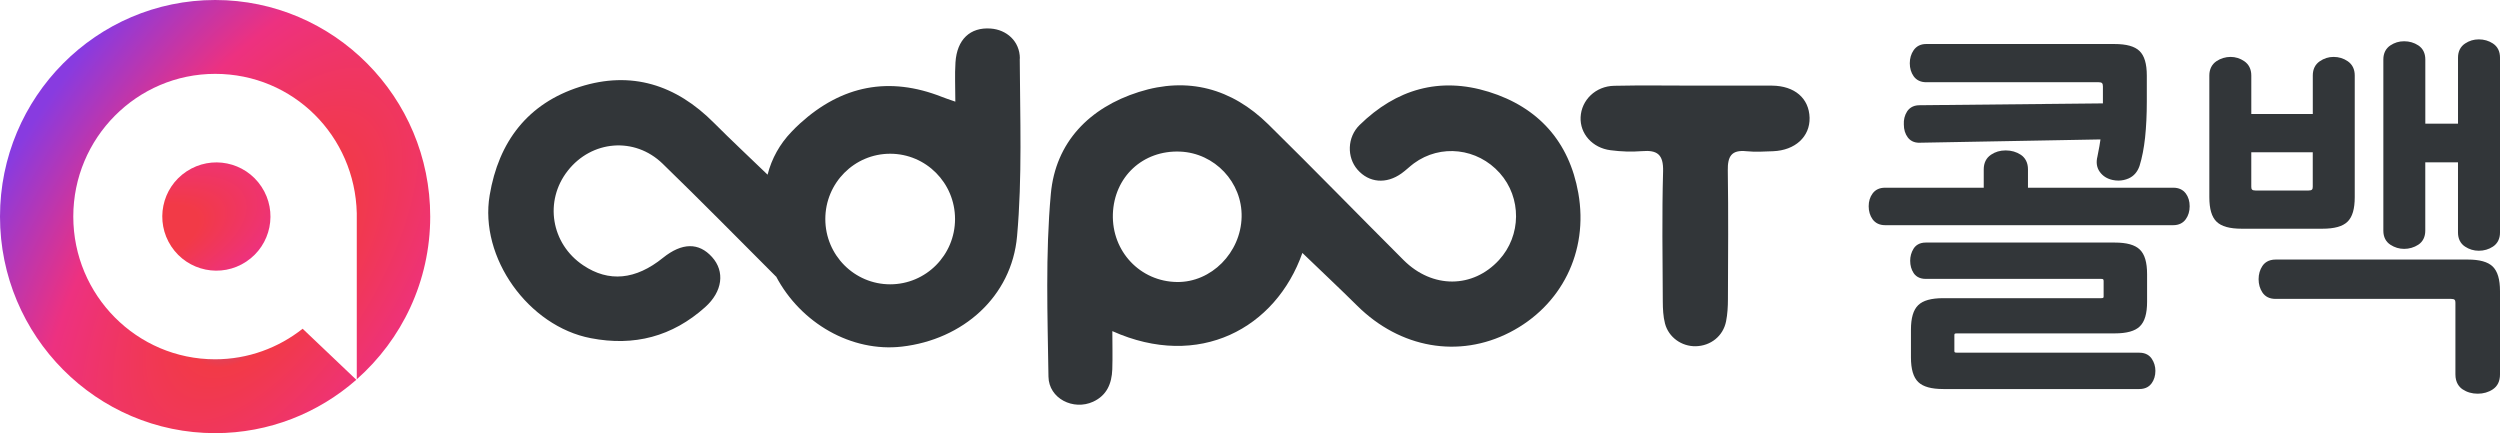 <svg width="127" height="22" viewBox="0 0 127 22" fill="none" xmlns="http://www.w3.org/2000/svg">
<g clip-path="url(#clip0_215_1596)">
<path d="M10.929 0C4.904 0 0 4.933 0 11.002C0 17.071 4.904 22.004 10.929 22.004C13.671 22.004 16.179 20.978 18.101 19.293L16.744 18.002L15.374 16.7C14.149 17.669 12.603 18.252 10.925 18.252C6.954 18.252 3.723 15 3.723 11.002C3.723 7.004 6.958 3.752 10.929 3.752C14.901 3.752 18.034 6.913 18.124 10.832V19.267C20.41 17.249 21.855 14.292 21.855 11.002C21.858 4.933 16.954 0 10.929 0Z" fill="url(#paint0_angular_215_1596)"/>
<path d="M13.282 9.483C14.121 10.75 13.774 12.453 12.508 13.292C11.242 14.131 9.54 13.784 8.701 12.518C7.863 11.25 8.209 9.547 9.476 8.708C10.742 7.869 12.444 8.215 13.282 9.483Z" fill="url(#paint1_angular_215_1596)"/>
<path d="M66.162 12.846C64.811 16.685 60.904 18.793 56.507 16.821C56.507 17.51 56.526 18.138 56.504 18.767C56.477 19.482 56.229 20.084 55.533 20.406C54.529 20.868 53.277 20.247 53.262 19.13C53.217 16.037 53.104 12.925 53.382 9.851C53.619 7.22 55.345 5.467 57.854 4.672C60.34 3.884 62.57 4.49 64.428 6.315C66.745 8.594 69.008 10.922 71.306 13.217C72.769 14.674 74.823 14.655 76.15 13.209C77.29 11.967 77.305 10.044 76.188 8.791C75.052 7.519 73.183 7.303 71.825 8.299C71.611 8.458 71.419 8.651 71.201 8.806C70.423 9.366 69.543 9.287 68.96 8.617C68.414 7.992 68.433 6.97 69.069 6.349C70.927 4.532 73.127 3.888 75.628 4.664C78.147 5.448 79.716 7.197 80.178 9.806C80.709 12.804 79.306 15.545 76.696 16.885C74.108 18.214 71.13 17.692 68.952 15.537C68.042 14.636 67.109 13.762 66.158 12.846H66.162ZM56.534 10.873C56.474 12.77 57.921 14.303 59.794 14.326C61.532 14.349 63.032 12.838 63.074 11.025C63.115 9.264 61.709 7.772 59.945 7.701C58.057 7.625 56.598 8.984 56.534 10.873Z" fill="#323639"/>
<path d="M86.169 4.35C87.452 4.35 88.734 4.342 90.017 4.35C91.171 4.361 91.901 4.994 91.927 5.982C91.95 6.94 91.198 7.636 90.077 7.682C89.622 7.701 89.163 7.727 88.716 7.682C87.952 7.602 87.76 7.95 87.772 8.662C87.805 10.843 87.787 13.02 87.779 15.2C87.779 15.575 87.757 15.958 87.685 16.321C87.535 17.078 86.899 17.574 86.139 17.589C85.429 17.601 84.767 17.139 84.582 16.435C84.488 16.075 84.473 15.693 84.47 15.318C84.458 13.111 84.424 10.903 84.485 8.7C84.507 7.848 84.191 7.614 83.416 7.678C82.886 7.72 82.345 7.701 81.818 7.632C80.889 7.515 80.257 6.788 80.295 5.955C80.333 5.088 81.051 4.377 82.002 4.358C83.39 4.327 84.782 4.35 86.173 4.35H86.169Z" fill="#323639"/>
<path d="M51.81 2.976C51.806 2.086 51.129 1.507 50.325 1.45C49.286 1.374 48.613 2.003 48.538 3.169C48.497 3.797 48.531 4.433 48.531 5.164C48.188 5.043 48.015 4.99 47.85 4.922C45.168 3.865 42.769 4.339 40.644 6.269C40.49 6.41 40.343 6.553 40.2 6.705C39.617 7.311 39.2 8.056 38.993 8.874C38.038 7.954 37.139 7.114 36.27 6.243C34.344 4.305 32.073 3.578 29.455 4.411C26.808 5.255 25.33 7.197 24.875 9.919C24.34 13.088 26.845 16.575 30.016 17.18C32.216 17.605 34.153 17.097 35.819 15.606C36.71 14.81 36.834 13.792 36.172 13.058C35.499 12.308 34.645 12.323 33.682 13.095C32.291 14.22 30.926 14.349 29.628 13.478C27.992 12.384 27.635 10.211 28.842 8.674C30.057 7.125 32.238 6.936 33.66 8.314C35.604 10.199 37.507 12.134 39.422 14.05V14.038C40.681 16.427 43.265 17.9 45.815 17.608C48.907 17.253 51.393 15.079 51.667 11.998C51.934 9.007 51.818 5.978 51.803 2.968L51.81 2.976ZM45.221 14.443C43.401 14.443 41.926 12.959 41.926 11.127C41.926 9.294 43.401 7.81 45.221 7.81C47.041 7.81 48.516 9.294 48.516 11.127C48.516 12.959 47.041 14.443 45.221 14.443Z" fill="#323639"/>
</g>
<path d="M97.548 7.25L106.704 7.083C106.688 7.197 106.669 7.311 106.651 7.422C106.62 7.604 106.585 7.78 106.55 7.95C106.472 8.257 106.515 8.522 106.675 8.739C106.828 8.947 107.043 9.082 107.318 9.142C107.417 9.163 107.516 9.174 107.612 9.174C107.793 9.174 107.968 9.137 108.132 9.065C108.395 8.949 108.581 8.737 108.688 8.43C108.817 8.016 108.912 7.53 108.971 6.982C109.028 6.441 109.058 5.826 109.058 5.151V3.842C109.058 3.24 108.936 2.832 108.688 2.591C108.441 2.352 108.023 2.236 107.411 2.236H97.846C97.572 2.236 97.353 2.346 97.211 2.554C97.082 2.742 97.017 2.966 97.017 3.217C97.017 3.467 97.084 3.691 97.213 3.873C97.354 4.072 97.573 4.177 97.846 4.177H106.612C106.776 4.177 106.828 4.227 106.828 4.391V5.252L97.507 5.346C97.157 5.346 96.971 5.521 96.877 5.668C96.756 5.859 96.701 6.084 96.715 6.327C96.715 6.582 96.782 6.801 96.912 6.976C97.012 7.112 97.203 7.269 97.548 7.25Z" fill="#323639"/>
<path d="M111.038 9.829C110.894 9.636 110.682 9.536 110.406 9.536H103.021V8.601C103.021 8.277 102.894 8.022 102.655 7.861C102.434 7.716 102.178 7.641 101.888 7.641C101.599 7.641 101.36 7.714 101.141 7.861C100.901 8.022 100.774 8.277 100.774 8.601V9.536H95.76C95.485 9.536 95.272 9.634 95.128 9.829C94.997 10.005 94.929 10.224 94.929 10.478C94.929 10.732 94.995 10.951 95.124 11.135C95.266 11.334 95.485 11.439 95.758 11.439H110.406C110.679 11.439 110.898 11.334 111.039 11.133C111.17 10.951 111.235 10.73 111.235 10.476C111.235 10.223 111.168 10.004 111.038 9.827V9.829Z" fill="#323639"/>
<path d="M108.68 17.915H99.402C99.282 17.915 99.282 17.884 99.282 17.814V17.035C99.282 16.967 99.282 16.936 99.402 16.936H107.426C108.037 16.936 108.456 16.82 108.702 16.581C108.951 16.34 109.072 15.931 109.072 15.329V13.927C109.072 13.325 108.951 12.917 108.702 12.678C108.456 12.438 108.037 12.322 107.426 12.322H97.828C97.476 12.322 97.295 12.493 97.207 12.637C97.095 12.819 97.037 13.024 97.037 13.246C97.037 13.483 97.095 13.691 97.209 13.866C97.297 14.004 97.478 14.168 97.828 14.168H106.745C106.844 14.168 106.864 14.187 106.864 14.288V15.046C106.864 15.116 106.864 15.147 106.745 15.147H98.721C98.109 15.147 97.691 15.263 97.445 15.502C97.196 15.743 97.076 16.152 97.076 16.752V18.156C97.076 18.756 97.198 19.165 97.446 19.407C97.693 19.647 98.111 19.763 98.723 19.763H108.682C109.028 19.763 109.212 19.601 109.308 19.466C109.432 19.29 109.494 19.078 109.494 18.841C109.494 18.616 109.433 18.41 109.31 18.226C109.216 18.084 109.03 17.917 108.682 17.917L108.68 17.915Z" fill="#323639"/>
<path d="M119.252 11.264C119.501 11.023 119.621 10.614 119.621 10.014V3.833C119.621 3.518 119.501 3.275 119.267 3.112C119.053 2.964 118.81 2.891 118.547 2.891C118.284 2.891 118.059 2.966 117.843 3.113C117.608 3.275 117.49 3.518 117.49 3.833V5.791H114.366V3.833C114.366 3.522 114.245 3.273 114.013 3.112C113.799 2.964 113.564 2.891 113.311 2.891C113.059 2.891 112.805 2.966 112.589 3.113C112.357 3.273 112.234 3.524 112.234 3.833V10.013C112.234 10.614 112.355 11.023 112.602 11.262C112.847 11.501 113.265 11.619 113.878 11.619H117.976C118.587 11.619 119.006 11.503 119.252 11.264ZM117.488 7.734V9.483C117.488 9.615 117.457 9.678 117.273 9.678H114.58C114.398 9.678 114.365 9.615 114.365 9.483V7.734H117.488Z" fill="#323639"/>
<path d="M126.643 2.21C126.429 2.07 126.188 2 125.925 2C125.661 2 125.44 2.07 125.227 2.21C124.993 2.364 124.867 2.611 124.867 2.924V6.284H123.206V3.018C123.206 2.705 123.083 2.46 122.849 2.305C122.635 2.166 122.394 2.096 122.131 2.096C121.867 2.096 121.645 2.166 121.433 2.305C121.199 2.46 121.074 2.705 121.074 3.018V11.72C121.074 12.035 121.197 12.28 121.433 12.433C121.646 12.572 121.88 12.643 122.131 12.643C122.381 12.643 122.635 12.572 122.847 12.433C123.081 12.28 123.204 12.033 123.204 11.72V8.246H124.866V11.814C124.866 12.127 124.989 12.374 125.225 12.528C125.436 12.668 125.672 12.738 125.923 12.738C126.186 12.738 126.429 12.668 126.641 12.528C126.875 12.374 127 12.127 127 11.814V2.924C127 2.611 126.877 2.364 126.641 2.21H126.643Z" fill="#323639"/>
<path d="M125.355 13.185H115.604C115.225 13.185 115.028 13.364 114.928 13.515C114.801 13.708 114.737 13.932 114.737 14.185C114.737 14.437 114.801 14.661 114.928 14.854C115.072 15.073 115.298 15.184 115.604 15.184H124.521C124.703 15.184 124.735 15.246 124.735 15.379V19.019C124.735 19.446 124.934 19.667 125.101 19.779C125.32 19.925 125.578 20 125.867 20C126.157 20 126.413 19.926 126.634 19.779C126.877 19.617 127 19.361 127 19.019V14.792C127 14.192 126.878 13.784 126.63 13.54C126.383 13.301 125.965 13.185 125.354 13.185H125.355Z" fill="#323639"/>
<defs>
<radialGradient id="paint0_angular_215_1596" cx="0" cy="0" r="1" gradientUnits="userSpaceOnUse" gradientTransform="translate(13.5 13.5) rotate(-146.768) scale(17.335 36.252)">
<stop stop-color="#3182F7"/>
<stop offset="0.163" stop-color="#F23A47"/>
<stop offset="0.469" stop-color="#ED3180"/>
<stop offset="0.802" stop-color="#883BE0"/>
</radialGradient>
<radialGradient id="paint1_angular_215_1596" cx="0" cy="0" r="1" gradientUnits="userSpaceOnUse" gradientTransform="translate(7.5 12) rotate(-111.801) scale(8.078 16.827)">
<stop offset="0.163" stop-color="#F23A47"/>
<stop offset="0.469" stop-color="#ED3180"/>
<stop offset="0.802" stop-color="#883BE0"/>
<stop offset="1" stop-color="#3182F7"/>
</radialGradient>
<clipPath id="clip0_215_1596">
<rect width="91.931" height="22" fill="white"/>
</clipPath>
</defs>
</svg>
